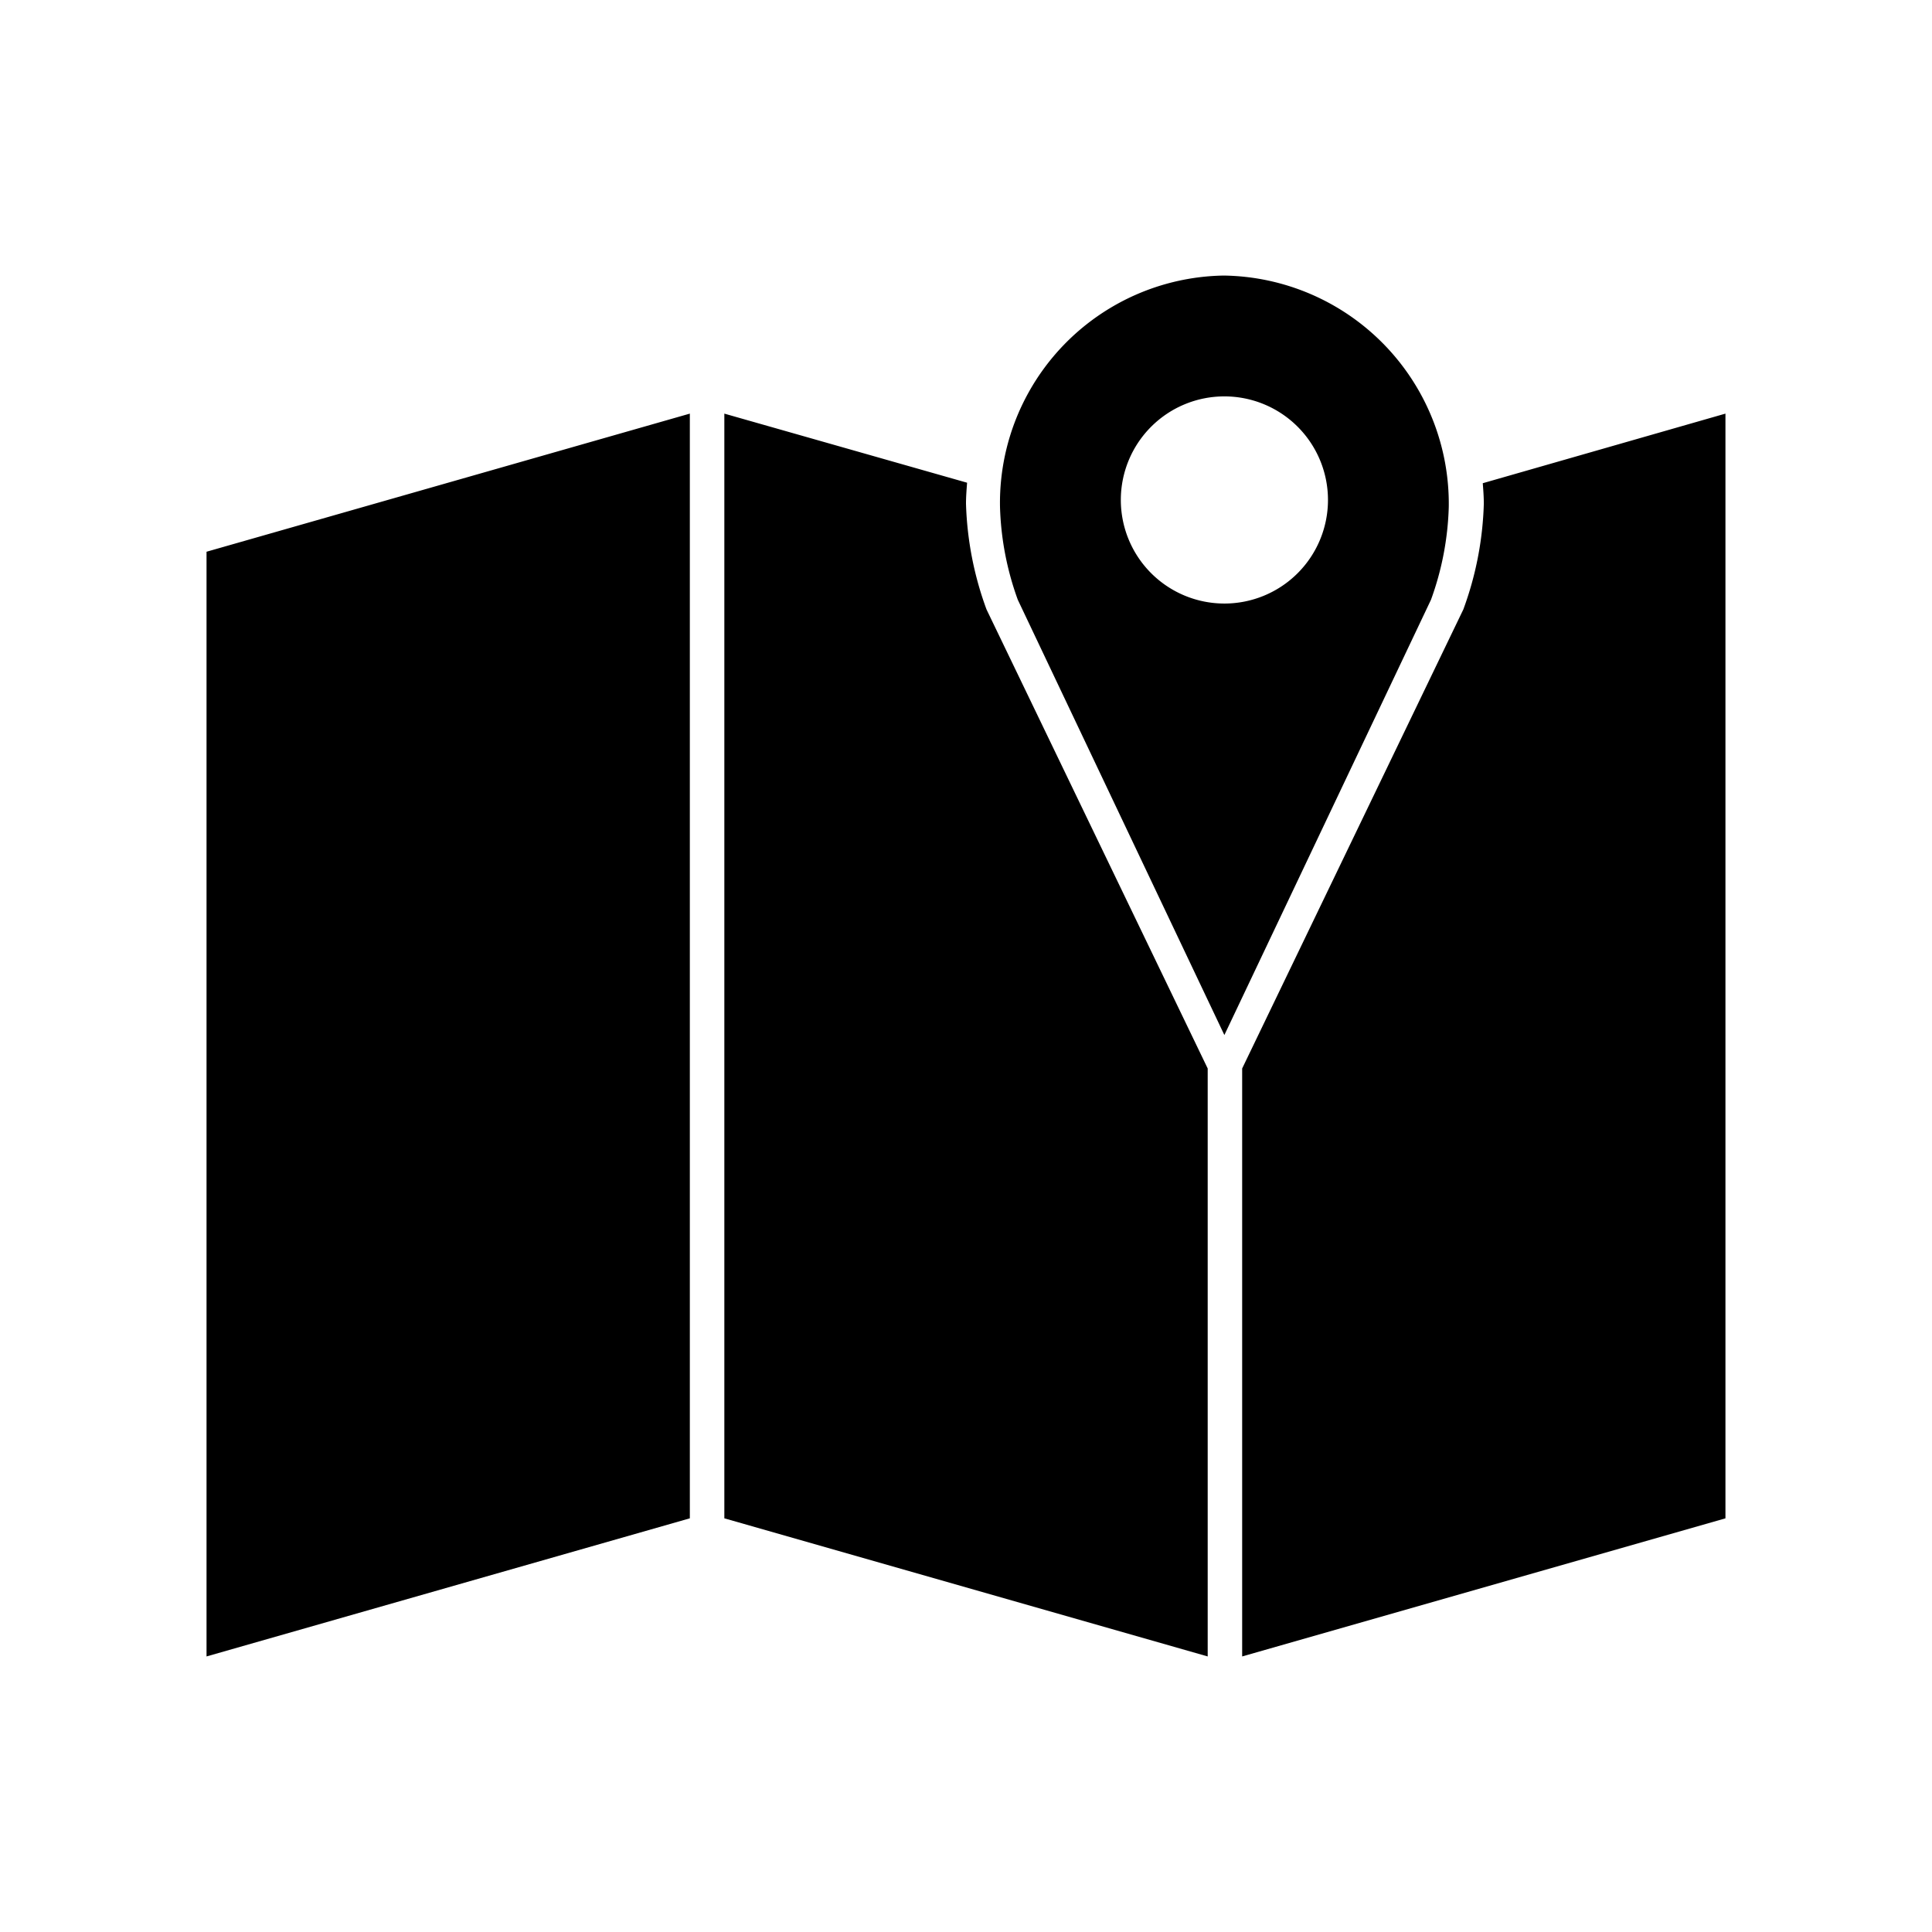 <svg xmlns="http://www.w3.org/2000/svg" width="100" height="100" viewBox="0 0 100 100">
  <path d="M63.346,14.263A11.767,11.767,0,0,0,51.76,26.239a15.317,15.317,0,0,0,.921,4.805L63.373,53.573,74.067,31.044a15.253,15.253,0,0,0,.921-4.805A11.814,11.814,0,0,0,63.346,14.263m.027,6.254a5.361,5.361,0,1,1-5.359,5.359A5.359,5.359,0,0,1,63.373,20.517m-27.667.892L10.69,28.558v57.179L35.706,78.588Zm1.786,0v57.179L62.51,85.737v-30.433L51.062,31.545A17.261,17.261,0,0,1,50,26.074c0-.376.029-.722.056-1.089Zm51.817,0L76.748,25.011c.027.358.054.695.054,1.062a17.198,17.198,0,0,1-1.06,5.471L64.294,55.304v30.433l25.015-7.148Z"/>
</svg>
